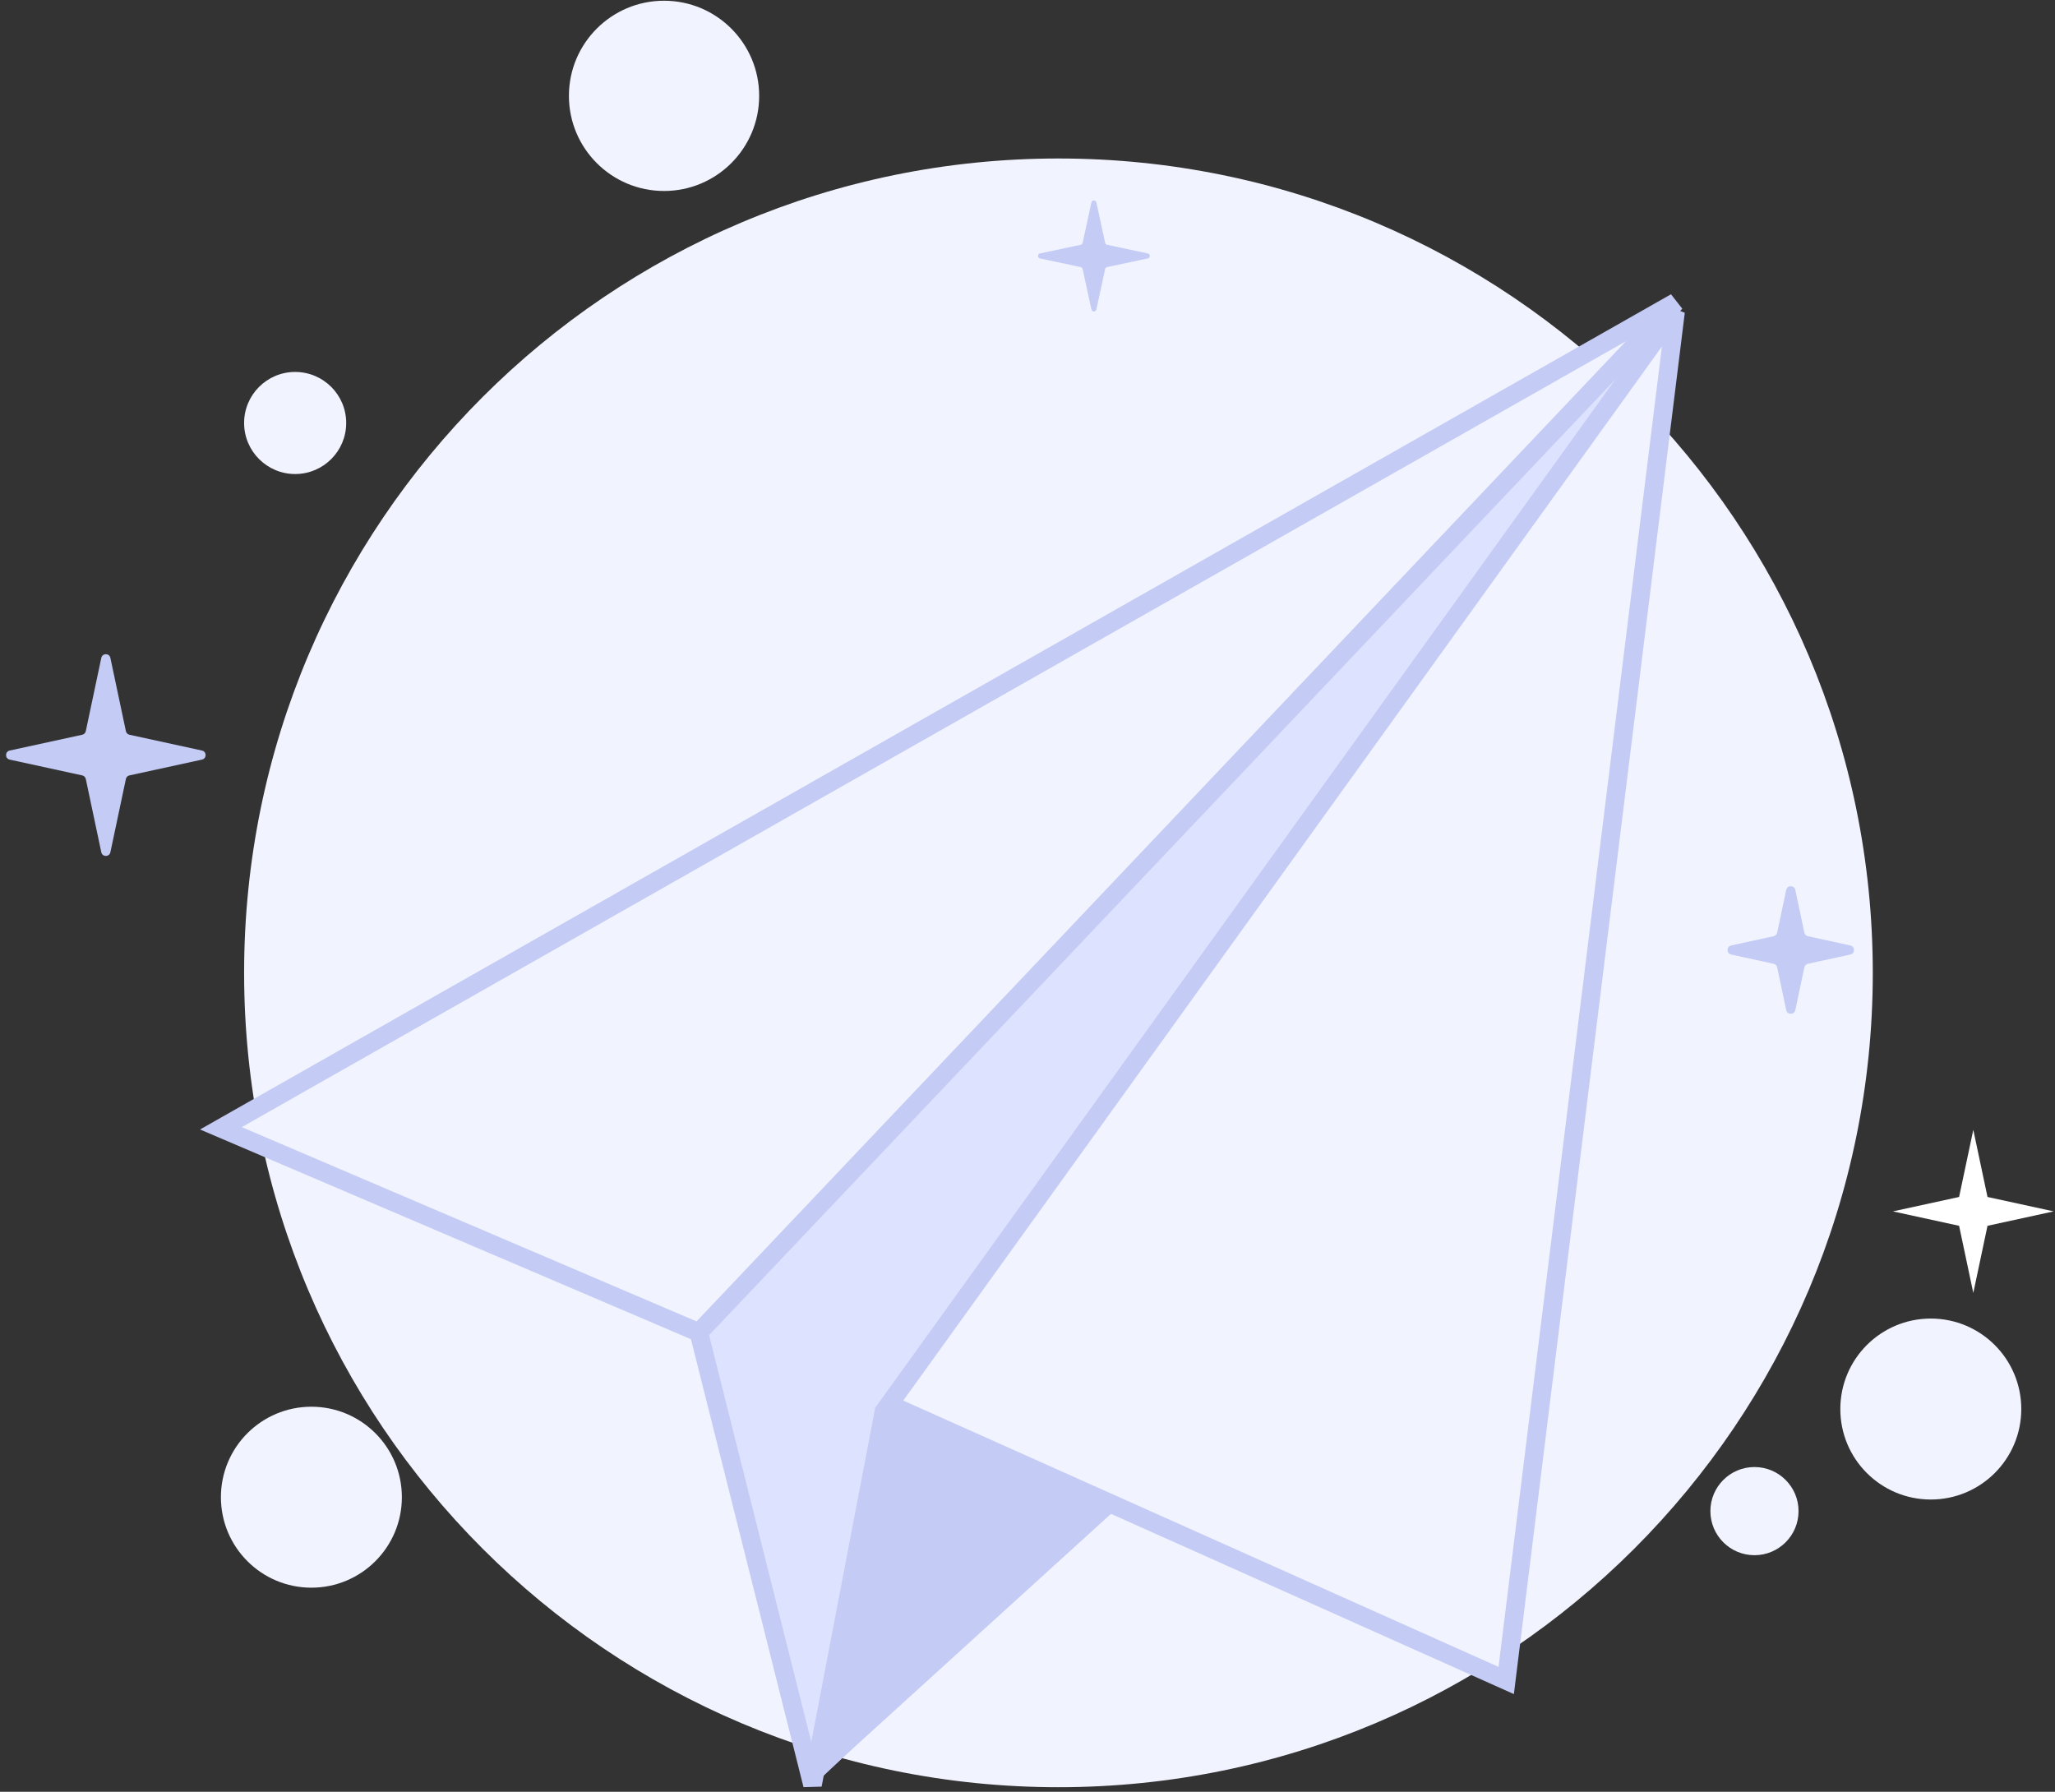 <svg width="242" height="211" viewBox="0 0 242 211" fill="none" xmlns="http://www.w3.org/2000/svg">
<rect x="0" y="0" width="242" height="211" fill="#333333" stroke="none"/>
<g clip-path="url(#clip0_2_259)">
<path d="M124.645 210.46C177.608 210.46 220.543 167.525 220.543 114.562C220.543 61.599 177.608 18.664 124.645 18.664C71.682 18.664 28.747 61.599 28.747 114.562C28.747 167.525 71.682 210.46 124.645 210.46Z" fill="#F1F3FF"/>
<path d="M34.758 55.821C38.077 55.821 40.769 53.13 40.769 49.811C40.769 46.491 38.077 43.8 34.758 43.8C31.438 43.8 28.747 46.491 28.747 49.811C28.747 53.13 31.438 55.821 34.758 55.821Z" fill="#F1F3FF"/>
<path d="M78.199 22.489C84.386 22.489 89.401 17.474 89.401 11.287C89.401 5.101 84.386 0.086 78.199 0.086C72.012 0.086 66.997 5.101 66.997 11.287C66.997 17.474 72.012 22.489 78.199 22.489Z" fill="#F1F3FF"/>
<path d="M36.67 186.964C42.555 186.964 47.325 182.194 47.325 176.309C47.325 170.424 42.555 165.654 36.67 165.654C30.785 165.654 26.015 170.424 26.015 176.309C26.015 182.194 30.785 186.964 36.67 186.964Z" fill="#F1F3FF"/>
<path d="M227.374 176.582C233.259 176.582 238.029 171.812 238.029 165.927C238.029 160.042 233.259 155.272 227.374 155.272C221.489 155.272 216.719 160.042 216.719 165.927C216.719 171.812 221.489 176.582 227.374 176.582Z" fill="#F1F3FF"/>
<path d="M206.609 183.139C209.476 183.139 211.8 180.815 211.8 177.948C211.8 175.081 209.476 172.757 206.609 172.757C203.742 172.757 201.418 175.081 201.418 177.948C201.418 180.815 203.742 183.139 206.609 183.139Z" fill="#F1F3FF"/>
<path d="M122.474 30.433C122.157 30.365 122.157 29.913 122.474 29.846L127.263 28.827C127.379 28.803 127.469 28.713 127.494 28.597L128.526 23.841C128.594 23.526 129.044 23.526 129.112 23.841L130.143 28.597C130.168 28.713 130.259 28.803 130.374 28.827L135.164 29.846C135.481 29.913 135.481 30.365 135.164 30.433L130.374 31.451C130.259 31.476 130.168 31.566 130.143 31.681L129.112 36.437C129.044 36.752 128.594 36.752 128.526 36.437L127.494 31.681C127.469 31.566 127.379 31.476 127.263 31.451L122.474 30.433Z" fill="#C4CBF5"/>
<path d="M11.929 77.472C12.052 76.894 12.876 76.894 12.999 77.472L14.825 86.101C14.87 86.312 15.033 86.476 15.243 86.522L23.784 88.383C24.357 88.508 24.357 89.326 23.784 89.451L15.243 91.311C15.033 91.357 14.87 91.522 14.825 91.732L12.999 100.361C12.876 100.939 12.052 100.939 11.929 100.361L10.103 91.732C10.058 91.522 9.895 91.357 9.685 91.311L1.144 89.451C0.571 89.326 0.571 88.508 1.144 88.383L9.685 86.522C9.895 86.476 10.058 86.312 10.103 86.101L11.929 77.472Z" fill="#C4CBF5"/>
<path d="M210.349 104.793C210.471 104.216 211.296 104.216 211.418 104.793L212.484 109.828C212.528 110.038 212.692 110.203 212.902 110.248L217.899 111.337C218.472 111.462 218.472 112.28 217.899 112.405L212.902 113.493C212.692 113.539 212.528 113.704 212.484 113.914L211.418 118.948C211.296 119.526 210.471 119.526 210.349 118.948L209.284 113.914C209.239 113.704 209.075 113.539 208.865 113.493L203.869 112.405C203.295 112.28 203.295 111.462 203.869 111.337L208.865 110.248C209.075 110.203 209.239 110.038 209.284 109.828L210.349 104.793Z" fill="#C4CBF5"/>
<path d="M232.379 133.048L234.052 140.954L241.845 142.651L234.052 144.349L232.379 152.254L230.706 144.349L222.913 142.651L230.706 140.954L232.379 133.048Z" fill="white"/>
<path d="M197.319 36.696L82.842 157.457L95.956 209.095L104.972 165.654L197.319 36.696Z" fill="#DDE2FF"/>
<path d="M82.296 156.911L95.683 210.187L104.153 165.927" stroke="#C4CBF5" stroke-width="2.186"/>
<path d="M95.41 209.095L129.835 176.582" stroke="#C4CBF5" stroke-width="2.186"/>
<path d="M197.319 36.696L104.699 165.38L177.374 197.893L197.319 36.696Z" fill="#F1F3FF" stroke="#C4CBF5" stroke-width="2.186"/>
<path d="M197.319 35.604L26.014 132.868L82.296 156.911L197.319 35.604Z" fill="#F1F3FF" stroke="#C4CBF5" stroke-width="2.186"/>
<path d="M131.474 177.685L105.086 166.2L95.41 210.461L131.474 177.685Z" fill="#C4CBF5"/>
</g>
<defs>
<clipPath id="clip0_2_259">
<rect width="242" height="211" fill="white"/>
</clipPath>
</defs>
</svg>
